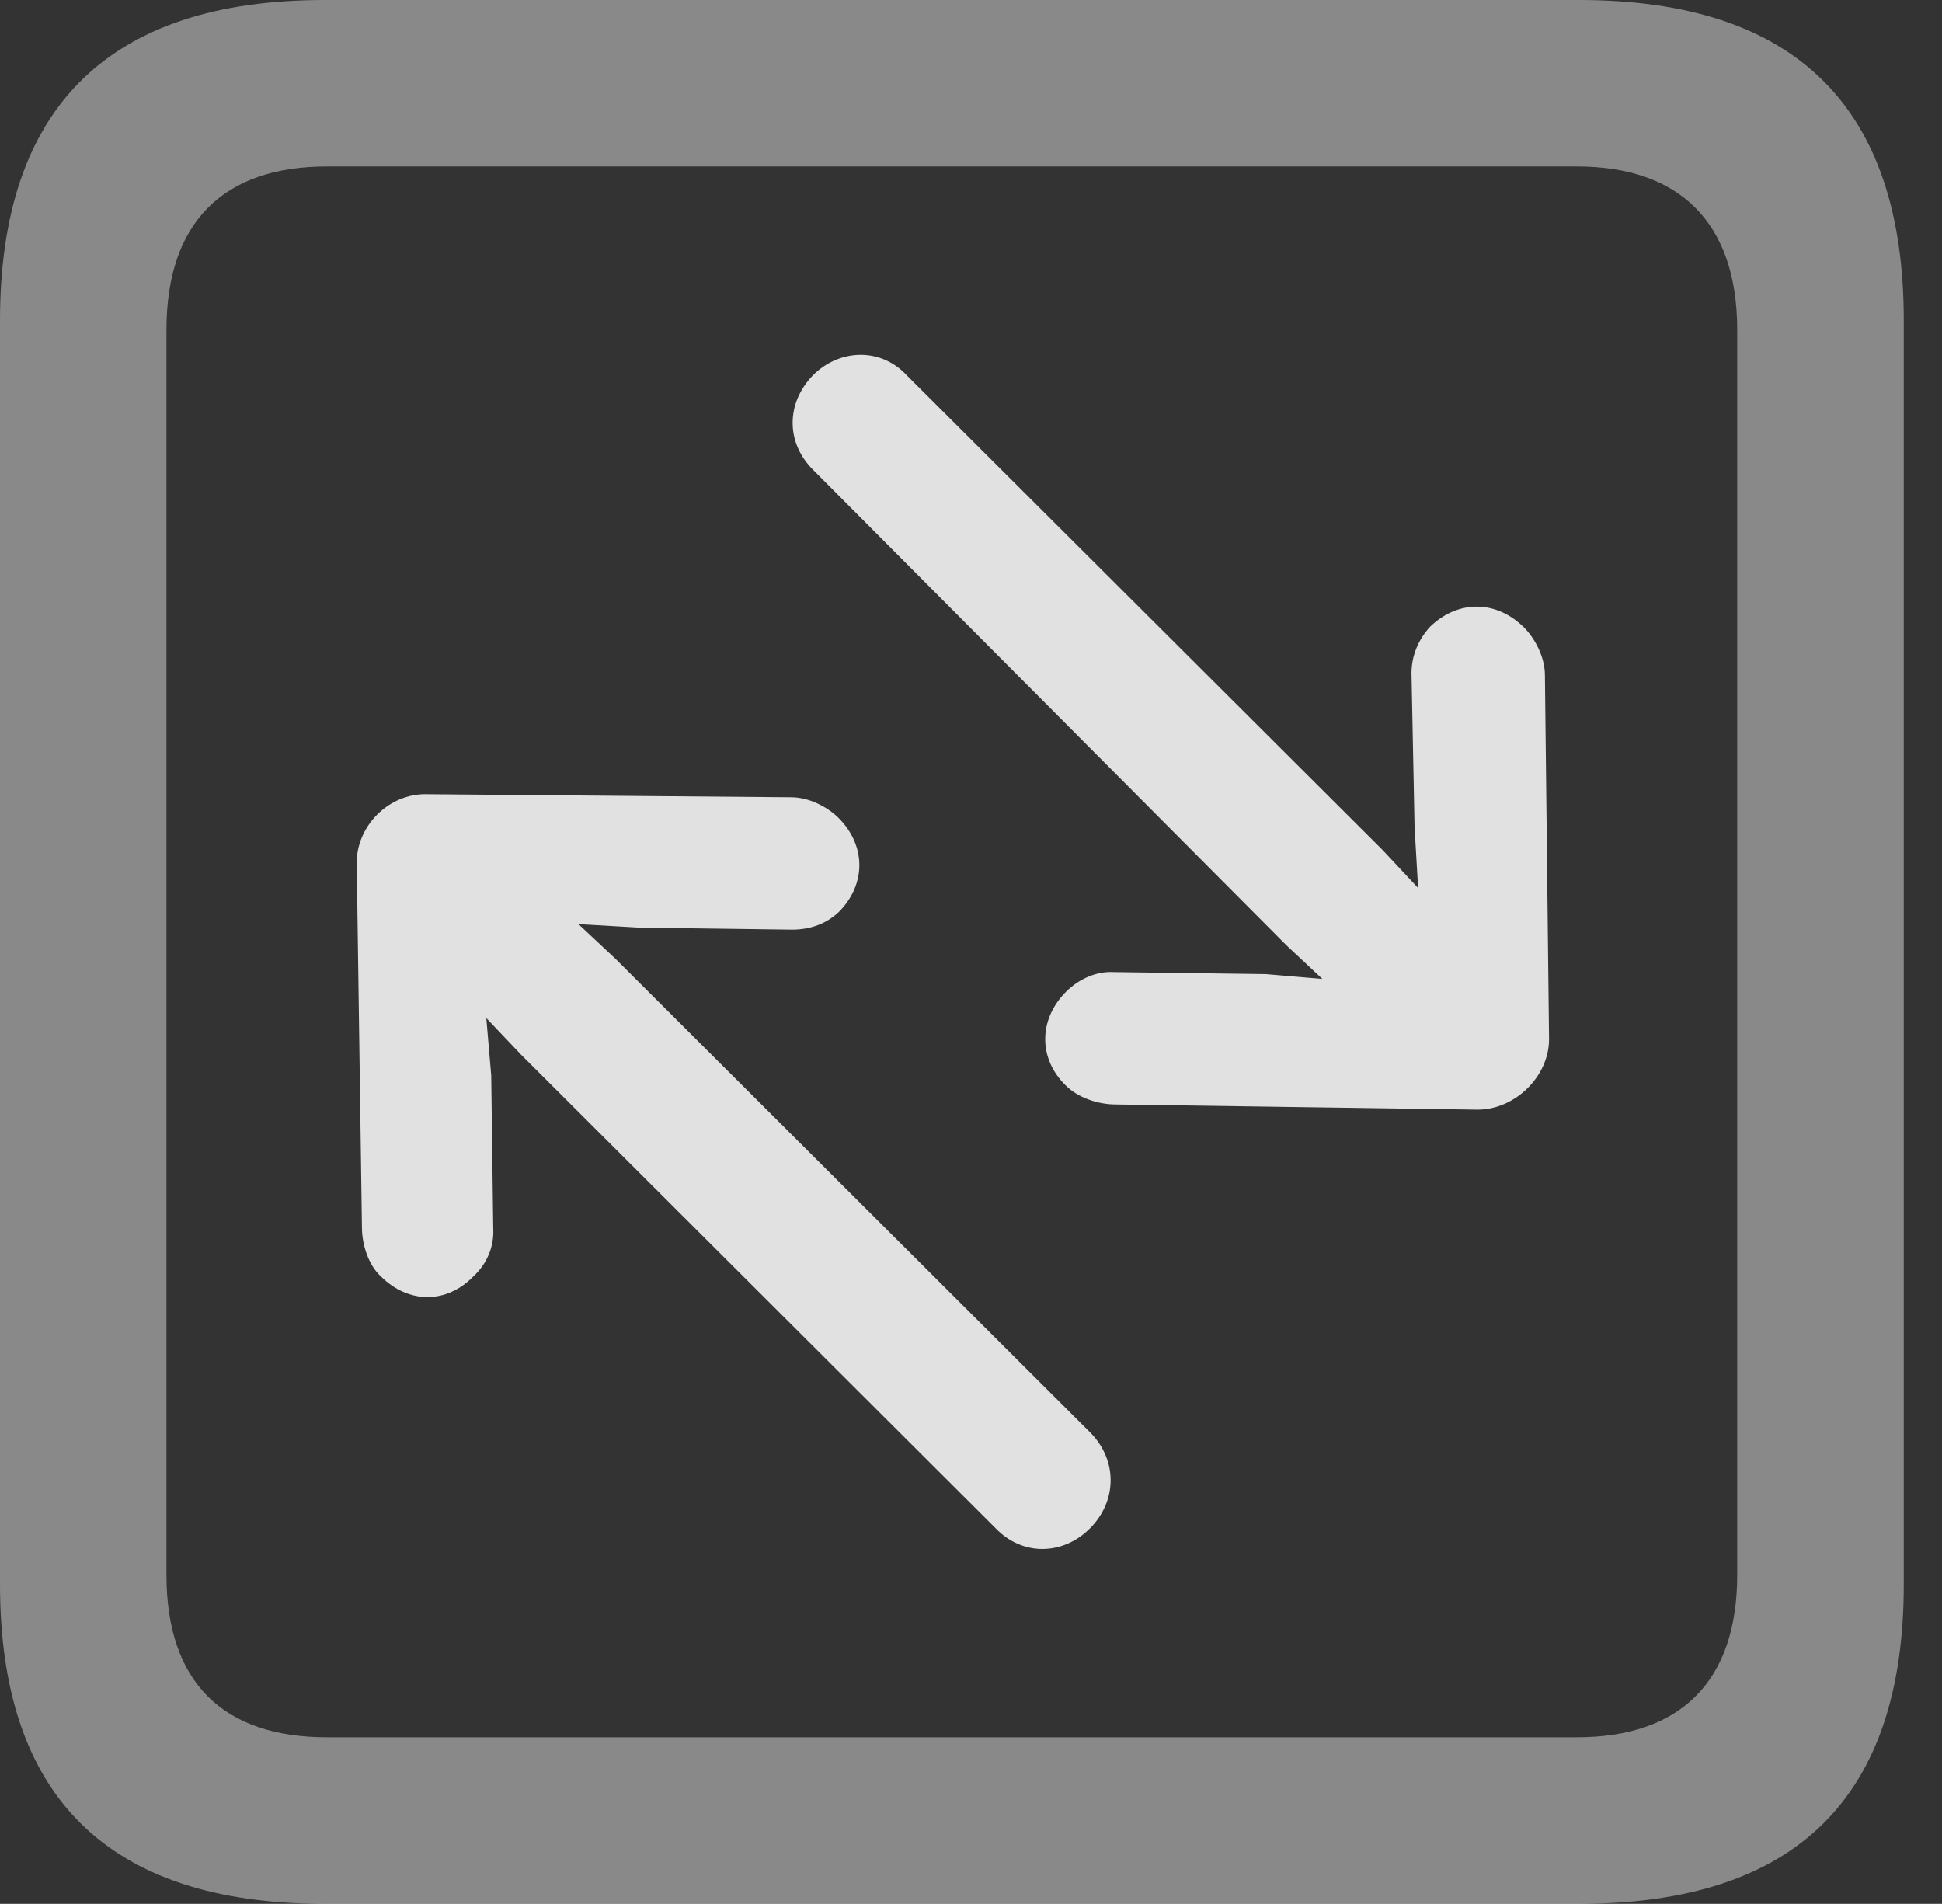 <?xml version="1.0" encoding="UTF-8"?>
<!--Generator: Apple Native CoreSVG 341-->
<!DOCTYPE svg
PUBLIC "-//W3C//DTD SVG 1.1//EN"
       "http://www.w3.org/Graphics/SVG/1.1/DTD/svg11.dtd">
<svg version="1.1" xmlns="http://www.w3.org/2000/svg" xmlns:xlink="http://www.w3.org/1999/xlink" viewBox="0 0 18.34 17.979">
 <rect x="0" y="0" width="18.34" height="17.979" fill="#333333" stroke="none"/>
 <g>
  <rect height="17.979" opacity="0" width="18.34" x="0" y="0"/>
  <path d="M3.066 17.979L14.912 17.979C16.963 17.979 17.979 16.973 17.979 14.961L17.979 3.027C17.979 1.016 16.963 0 14.912 0L3.066 0C1.025 0 0 1.016 0 3.027L0 14.961C0 16.973 1.025 17.979 3.066 17.979ZM3.086 16.406C2.109 16.406 1.572 15.889 1.572 14.873L1.572 3.115C1.572 2.1 2.109 1.572 3.086 1.572L14.893 1.572C15.859 1.572 16.406 2.1 16.406 3.115L16.406 14.873C16.406 15.889 15.859 16.406 14.893 16.406Z" fill="white" fill-opacity="0.425"/>
  <path d="M10.293 14.434C10.547 14.18 10.557 13.799 10.303 13.535L5.811 9.053L5.039 8.33C4.805 8.105 4.424 8.096 4.189 8.33C3.955 8.564 3.965 8.945 4.189 9.189L4.922 9.961L9.404 14.434C9.658 14.697 10.039 14.688 10.293 14.434ZM7.92 7.725C7.812 7.617 7.637 7.529 7.471 7.529L4.033 7.5C3.672 7.49 3.359 7.803 3.369 8.164L3.418 11.592C3.418 11.748 3.477 11.943 3.594 12.051C3.857 12.315 4.219 12.315 4.473 12.051C4.6 11.934 4.668 11.768 4.658 11.602L4.639 10.156L4.512 8.672L6.035 8.76L7.48 8.779C7.656 8.779 7.812 8.721 7.93 8.604C8.184 8.34 8.174 7.979 7.92 7.725ZM7.676 3.545C7.422 3.809 7.422 4.18 7.676 4.434L12.148 8.926L12.93 9.658C13.174 9.883 13.555 9.893 13.779 9.658C14.014 9.424 14.004 9.043 13.779 8.799L13.057 8.027L8.564 3.545C8.32 3.281 7.93 3.291 7.676 3.545ZM14.395 5.928C14.131 5.664 13.77 5.664 13.506 5.918C13.389 6.045 13.33 6.201 13.33 6.357L13.359 7.812L13.447 9.326L11.953 9.199L10.518 9.18C10.352 9.17 10.185 9.248 10.068 9.365C9.805 9.629 9.805 10 10.068 10.254C10.176 10.361 10.361 10.43 10.537 10.43L13.955 10.479C14.307 10.479 14.629 10.166 14.629 9.814L14.59 6.377C14.59 6.201 14.492 6.025 14.395 5.928Z" fill="white" fill-opacity="0.85"/>
 </g>
</svg>
